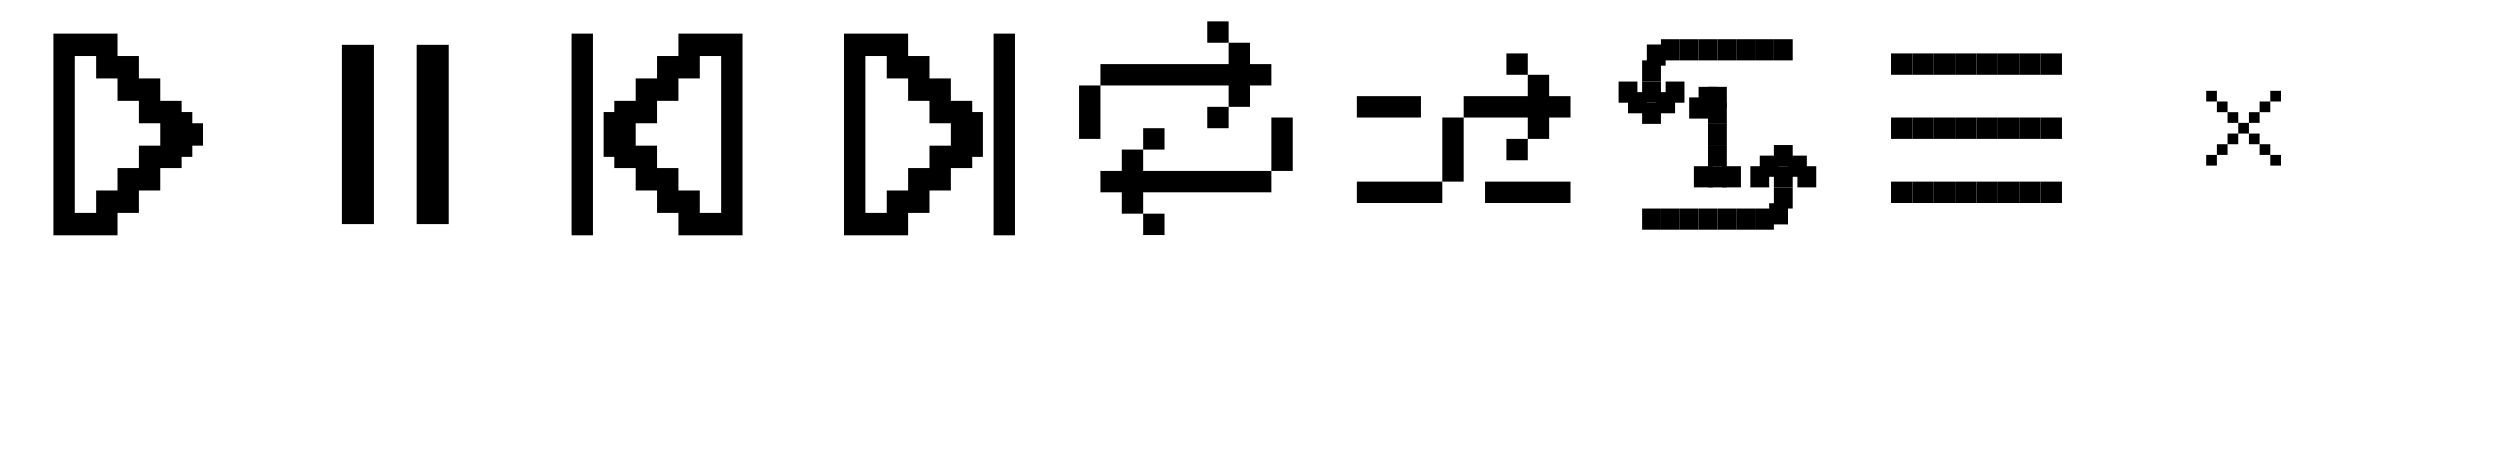 <svg width="468" height="86" viewBox="0 0 468 86" fill="none" xmlns="http://www.w3.org/2000/svg">
<path d="M36 23.073V20.976H34V18.878H30V14.683H26V10.488H22V6.293H10V44.049H22V41.951V39.854H26V35.659H30V31.463H34V29.366H36V27.268H38V23.073H36ZM26 27.268V31.463H22V35.659H18V39.854H14V10.488H18V14.683H22V18.878H26V23.073H30V27.268H26Z" fill="black"/>
<path fill-rule="evenodd" clip-rule="evenodd" d="M64 41.951V8.39H70V41.951H64ZM78 41.951V8.39H84V41.951H78Z" fill="black"/>
<path fill-rule="evenodd" clip-rule="evenodd" d="M158 6.293H170V10.488H174V14.683H178V18.878H182V20.976H184V29.366H182V31.463H178V35.659H174V39.854H170V44.049H158V6.293ZM174 31.463V27.268H178V23.073H174V18.878H170V14.683H166V10.488H162V39.854H166V35.659H170V31.463H174ZM186 6.293H190V44.049H186V6.293Z" fill="black"/>
<path fill-rule="evenodd" clip-rule="evenodd" d="M107 6.293H111V44.049H107V6.293ZM123 10.488H127V6.293H139V44.049H127V39.854H123V35.659H119V31.463H115V29.366H113V20.976H115V18.878H119V14.683H123V10.488ZM119 23.073V27.268H123V31.463H127V35.659H131V39.854H135V10.488H131V14.683H127V18.878H123V23.073H119Z" fill="black"/>
<path fill-rule="evenodd" clip-rule="evenodd" d="M286 10H282V14H286V18H274V22L270 22V34H254V38H270V34H274L274 22H286V26H282V30H286V26H290V22H294V18H290V14H286V10ZM254 18H266V22H254V18ZM294 34H278V38H294V34Z" fill="black"/>
<path fill-rule="evenodd" clip-rule="evenodd" d="M230 4H226V8H230V12H206V16H202V26H206V16H230V20L226 20V24H230V20H234V16H238V12H234V8H230V4ZM210 40H214V44H218V40H214V36H238V32H242V22H238V32H214V28L218 28V24H214V28H210V32H206V36H210V40Z" fill="black"/>
<rect x="307.405" y="15.266" width="3.524" height="3.962" fill="black"/>
<rect x="307.405" y="19.228" width="3.524" height="3.962" fill="black"/>
<rect x="304.762" y="17.247" width="3.524" height="3.962" fill="black"/>
<rect x="303" y="15.266" width="3.524" height="3.962" fill="black"/>
<rect x="310.048" y="17.247" width="3.524" height="3.962" fill="black"/>
<rect x="311.809" y="15.266" width="3.524" height="3.962" fill="black"/>
<rect x="307.405" y="11.303" width="3.524" height="3.962" fill="black"/>
<rect x="308.286" y="8.332" width="3.524" height="3.962" fill="black"/>
<rect x="310.928" y="7.341" width="3.524" height="3.962" fill="black"/>
<rect x="314.452" y="7.341" width="3.524" height="3.962" fill="black"/>
<rect x="317.976" y="7.341" width="3.524" height="3.962" fill="black"/>
<rect x="321.5" y="7.341" width="3.524" height="3.962" fill="black"/>
<rect x="325.024" y="7.341" width="3.524" height="3.962" fill="black"/>
<rect x="328.548" y="7.341" width="3.524" height="3.962" fill="black"/>
<rect x="332.072" y="7.341" width="3.524" height="3.962" fill="black"/>
<rect x="316.214" y="18.237" width="3.524" height="3.962" fill="black"/>
<rect x="317.976" y="16.256" width="3.524" height="3.962" fill="black"/>
<rect x="319.738" y="16.256" width="3.524" height="3.962" fill="black"/>
<rect x="319.738" y="19.228" width="3.524" height="3.962" fill="black"/>
<rect x="319.738" y="23.19" width="3.524" height="3.962" fill="black"/>
<rect x="319.738" y="27.152" width="3.524" height="3.962" fill="black"/>
<rect x="319.738" y="31.114" width="3.524" height="3.962" fill="black"/>
<rect x="322.381" y="31.114" width="3.524" height="3.962" fill="black"/>
<rect x="317.095" y="31.114" width="3.524" height="3.962" fill="black"/>
<rect x="335.595" y="35.076" width="3.524" height="3.962" transform="rotate(-180 335.595 35.076)" fill="black"/>
<rect x="335.595" y="31.114" width="3.524" height="3.962" transform="rotate(-180 335.595 31.114)" fill="black"/>
<rect x="338.238" y="33.095" width="3.524" height="3.962" transform="rotate(-180 338.238 33.095)" fill="black"/>
<rect x="340" y="35.076" width="3.524" height="3.962" transform="rotate(-180 340 35.076)" fill="black"/>
<rect x="332.952" y="33.095" width="3.524" height="3.962" transform="rotate(-180 332.952 33.095)" fill="black"/>
<rect x="331.191" y="35.076" width="3.524" height="3.962" transform="rotate(-180 331.191 35.076)" fill="black"/>
<rect x="335.595" y="39.038" width="3.524" height="3.962" transform="rotate(-180 335.595 39.038)" fill="black"/>
<rect x="334.714" y="42.01" width="3.524" height="3.962" transform="rotate(-180 334.714 42.01)" fill="black"/>
<rect x="332.072" y="43" width="3.524" height="3.962" transform="rotate(-180 332.072 43)" fill="black"/>
<rect x="328.548" y="43" width="3.524" height="3.962" transform="rotate(-180 328.548 43)" fill="black"/>
<rect x="325.024" y="43" width="3.524" height="3.962" transform="rotate(-180 325.024 43)" fill="black"/>
<rect x="321.5" y="43" width="3.524" height="3.962" transform="rotate(-180 321.5 43)" fill="black"/>
<rect x="317.976" y="43" width="3.524" height="3.962" transform="rotate(-180 317.976 43)" fill="black"/>
<rect x="314.452" y="43" width="3.524" height="3.962" transform="rotate(-180 314.452 43)" fill="black"/>
<rect x="310.928" y="43" width="3.524" height="3.962" transform="rotate(-180 310.928 43)" fill="black"/>
<rect x="354" y="10" width="4" height="4" fill="black"/>
<rect x="358" y="10" width="4" height="4" fill="black"/>
<rect x="362" y="10" width="4" height="4" fill="black"/>
<rect x="366" y="10" width="4" height="4" fill="black"/>
<rect x="370" y="10" width="4" height="4" fill="black"/>
<rect x="374" y="10" width="4" height="4" fill="black"/>
<rect x="378" y="10" width="4" height="4" fill="black"/>
<rect x="382" y="10" width="4" height="4" fill="black"/>
<rect x="354" y="22" width="4" height="4" fill="black"/>
<rect x="358" y="22" width="4" height="4" fill="black"/>
<rect x="362" y="22" width="4" height="4" fill="black"/>
<rect x="366" y="22" width="4" height="4" fill="black"/>
<rect x="370" y="22" width="4" height="4" fill="black"/>
<rect x="374" y="22" width="4" height="4" fill="black"/>
<rect x="378" y="22" width="4" height="4" fill="black"/>
<rect x="382" y="22" width="4" height="4" fill="black"/>
<rect x="354" y="34" width="4" height="4" fill="black"/>
<rect x="358" y="34" width="4" height="4" fill="black"/>
<rect x="362" y="34" width="4" height="4" fill="black"/>
<rect x="366" y="34" width="4" height="4" fill="black"/>
<rect x="370" y="34" width="4" height="4" fill="black"/>
<rect x="374" y="34" width="4" height="4" fill="black"/>
<rect x="378" y="34" width="4" height="4" fill="black"/>
<rect x="382" y="34" width="4" height="4" fill="black"/>
<path fill-rule="evenodd" clip-rule="evenodd" d="M413 17H415V19H413V17ZM417 21H415V19H417V21ZM419 23H417V21H419V23ZM421 23H419V25H417V27H415V29H413V31H415V29H417V27H419V25H421V27H423V29H425V31H427V29H425V27H423V25H421V23ZM423 21V23H421V21H423ZM425 19V21H423V19H425ZM425 19V17H427V19H425Z" fill="black"/>
</svg>
